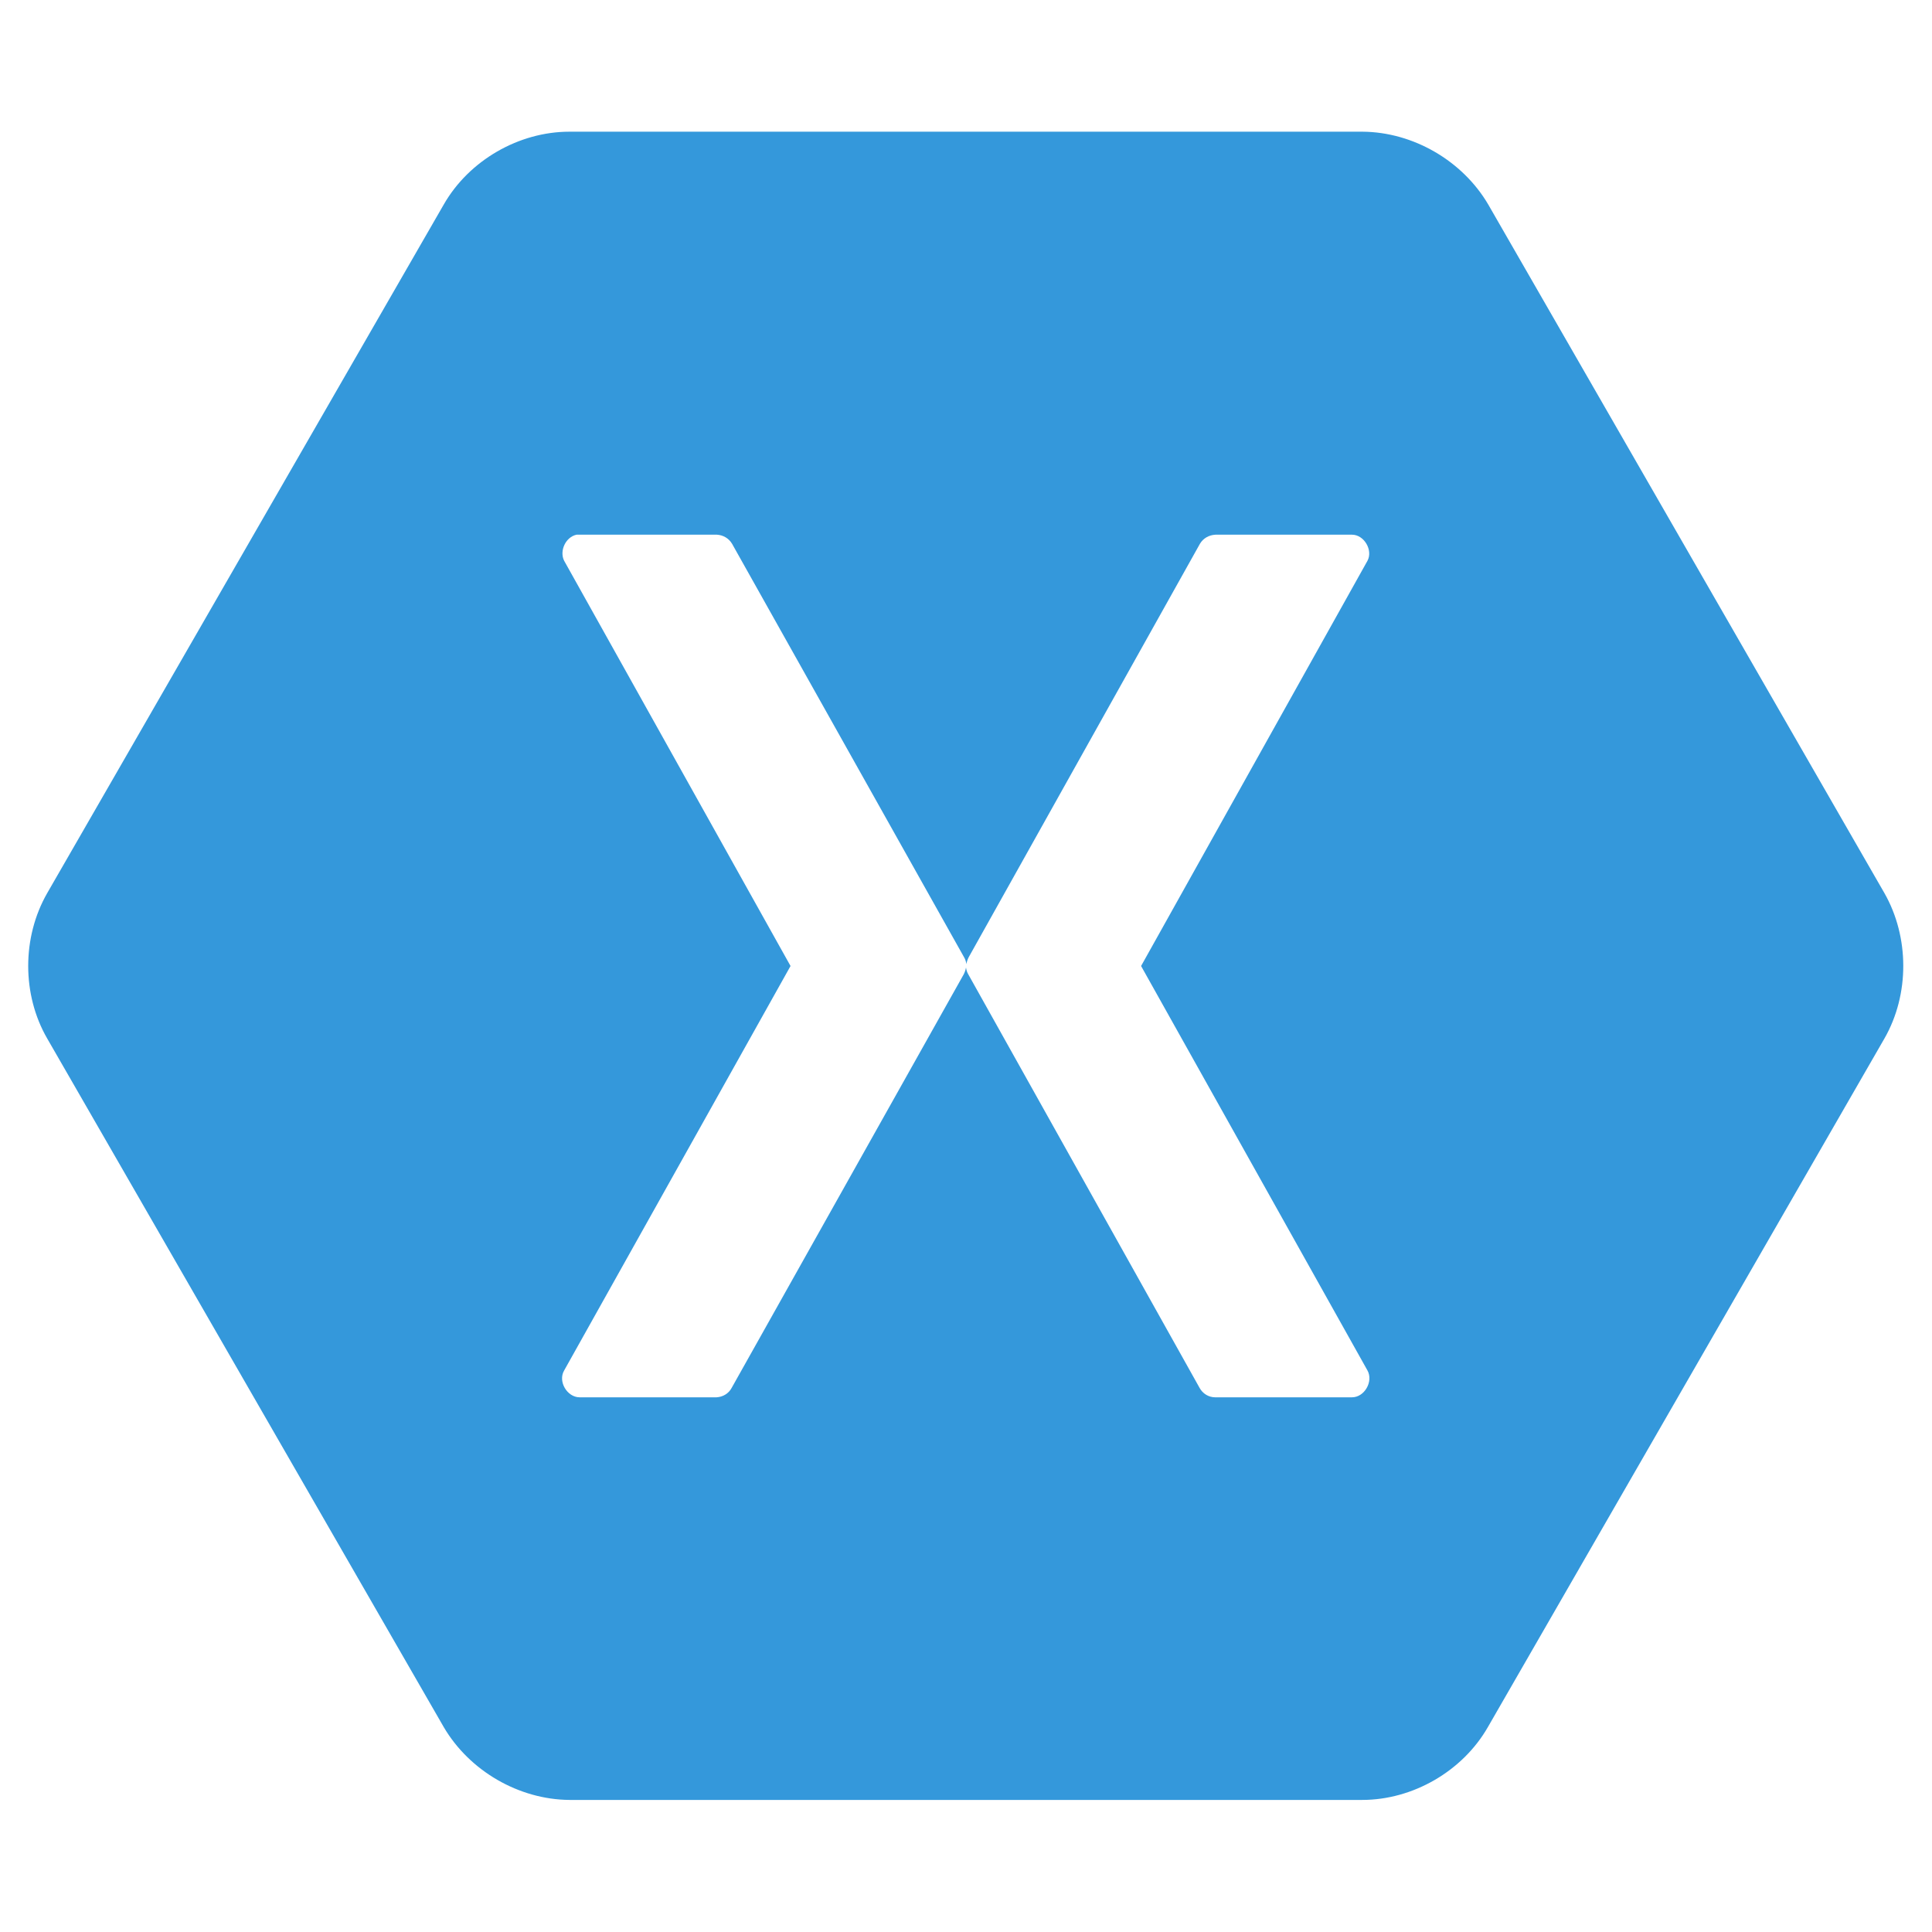 <?xml version="1.0" encoding="utf-8"?>
<!-- Generator: Adobe Illustrator 22.1.0, SVG Export Plug-In . SVG Version: 6.00 Build 0)  -->
<svg version="1.1" id="Layer_1" xmlns="http://www.w3.org/2000/svg" xmlns:xlink="http://www.w3.org/1999/xlink" x="0px" y="0px"
	 viewBox="0 0 512 512" style="enable-background:new 0 0 512 512;" xml:space="preserve">
<style type="text/css">
	.st0{fill:#3498DB;}
</style>
<path class="st0" d="M150.9,34.9c-13.4,0-26.6,7.6-33.3,19.3L12.5,236.7c-6.7,11.7-6.7,26.9,0,38.5l105.1,182.5
	c6.8,11.6,19.9,19.2,33.3,19.3h210.1c13.4,0,26.6-7.6,33.3-19.3l105.1-182.5c6.7-11.7,6.6-26.9,0-38.5L394.4,54.2
	c-6.8-11.6-19.9-19.2-33.3-19.3H150.9z M152.8,141.7c0.3,0,0.6,0,0.9,0H190c1.6,0.1,3.1,0.9,4,2.4l61.5,109.6
	c0.3,0.5,0.5,1.1,0.6,1.8c0.1-0.6,0.3-1.2,0.6-1.8l61.3-109.6c0.9-1.5,2.4-2.3,4.1-2.4h36.2c3.2,0,5.6,4.1,4.1,6.9l-60,107.4
	l60,107.2c1.6,2.9-0.8,7.1-4.1,7.1H322c-1.7,0-3.3-1-4.1-2.5l-61.3-109.6c-0.3-0.5-0.5-1.1-0.6-1.8c-0.1,0.6-0.3,1.2-0.6,1.8
	l-61.5,109.6c-0.8,1.5-2.3,2.4-4,2.5h-36.3c-3.3,0-5.8-4.2-4.1-7.1l60-107.2l-60-107.4C148.2,146,149.9,142.3,152.8,141.7
	L152.8,141.7z"/>
</svg>
